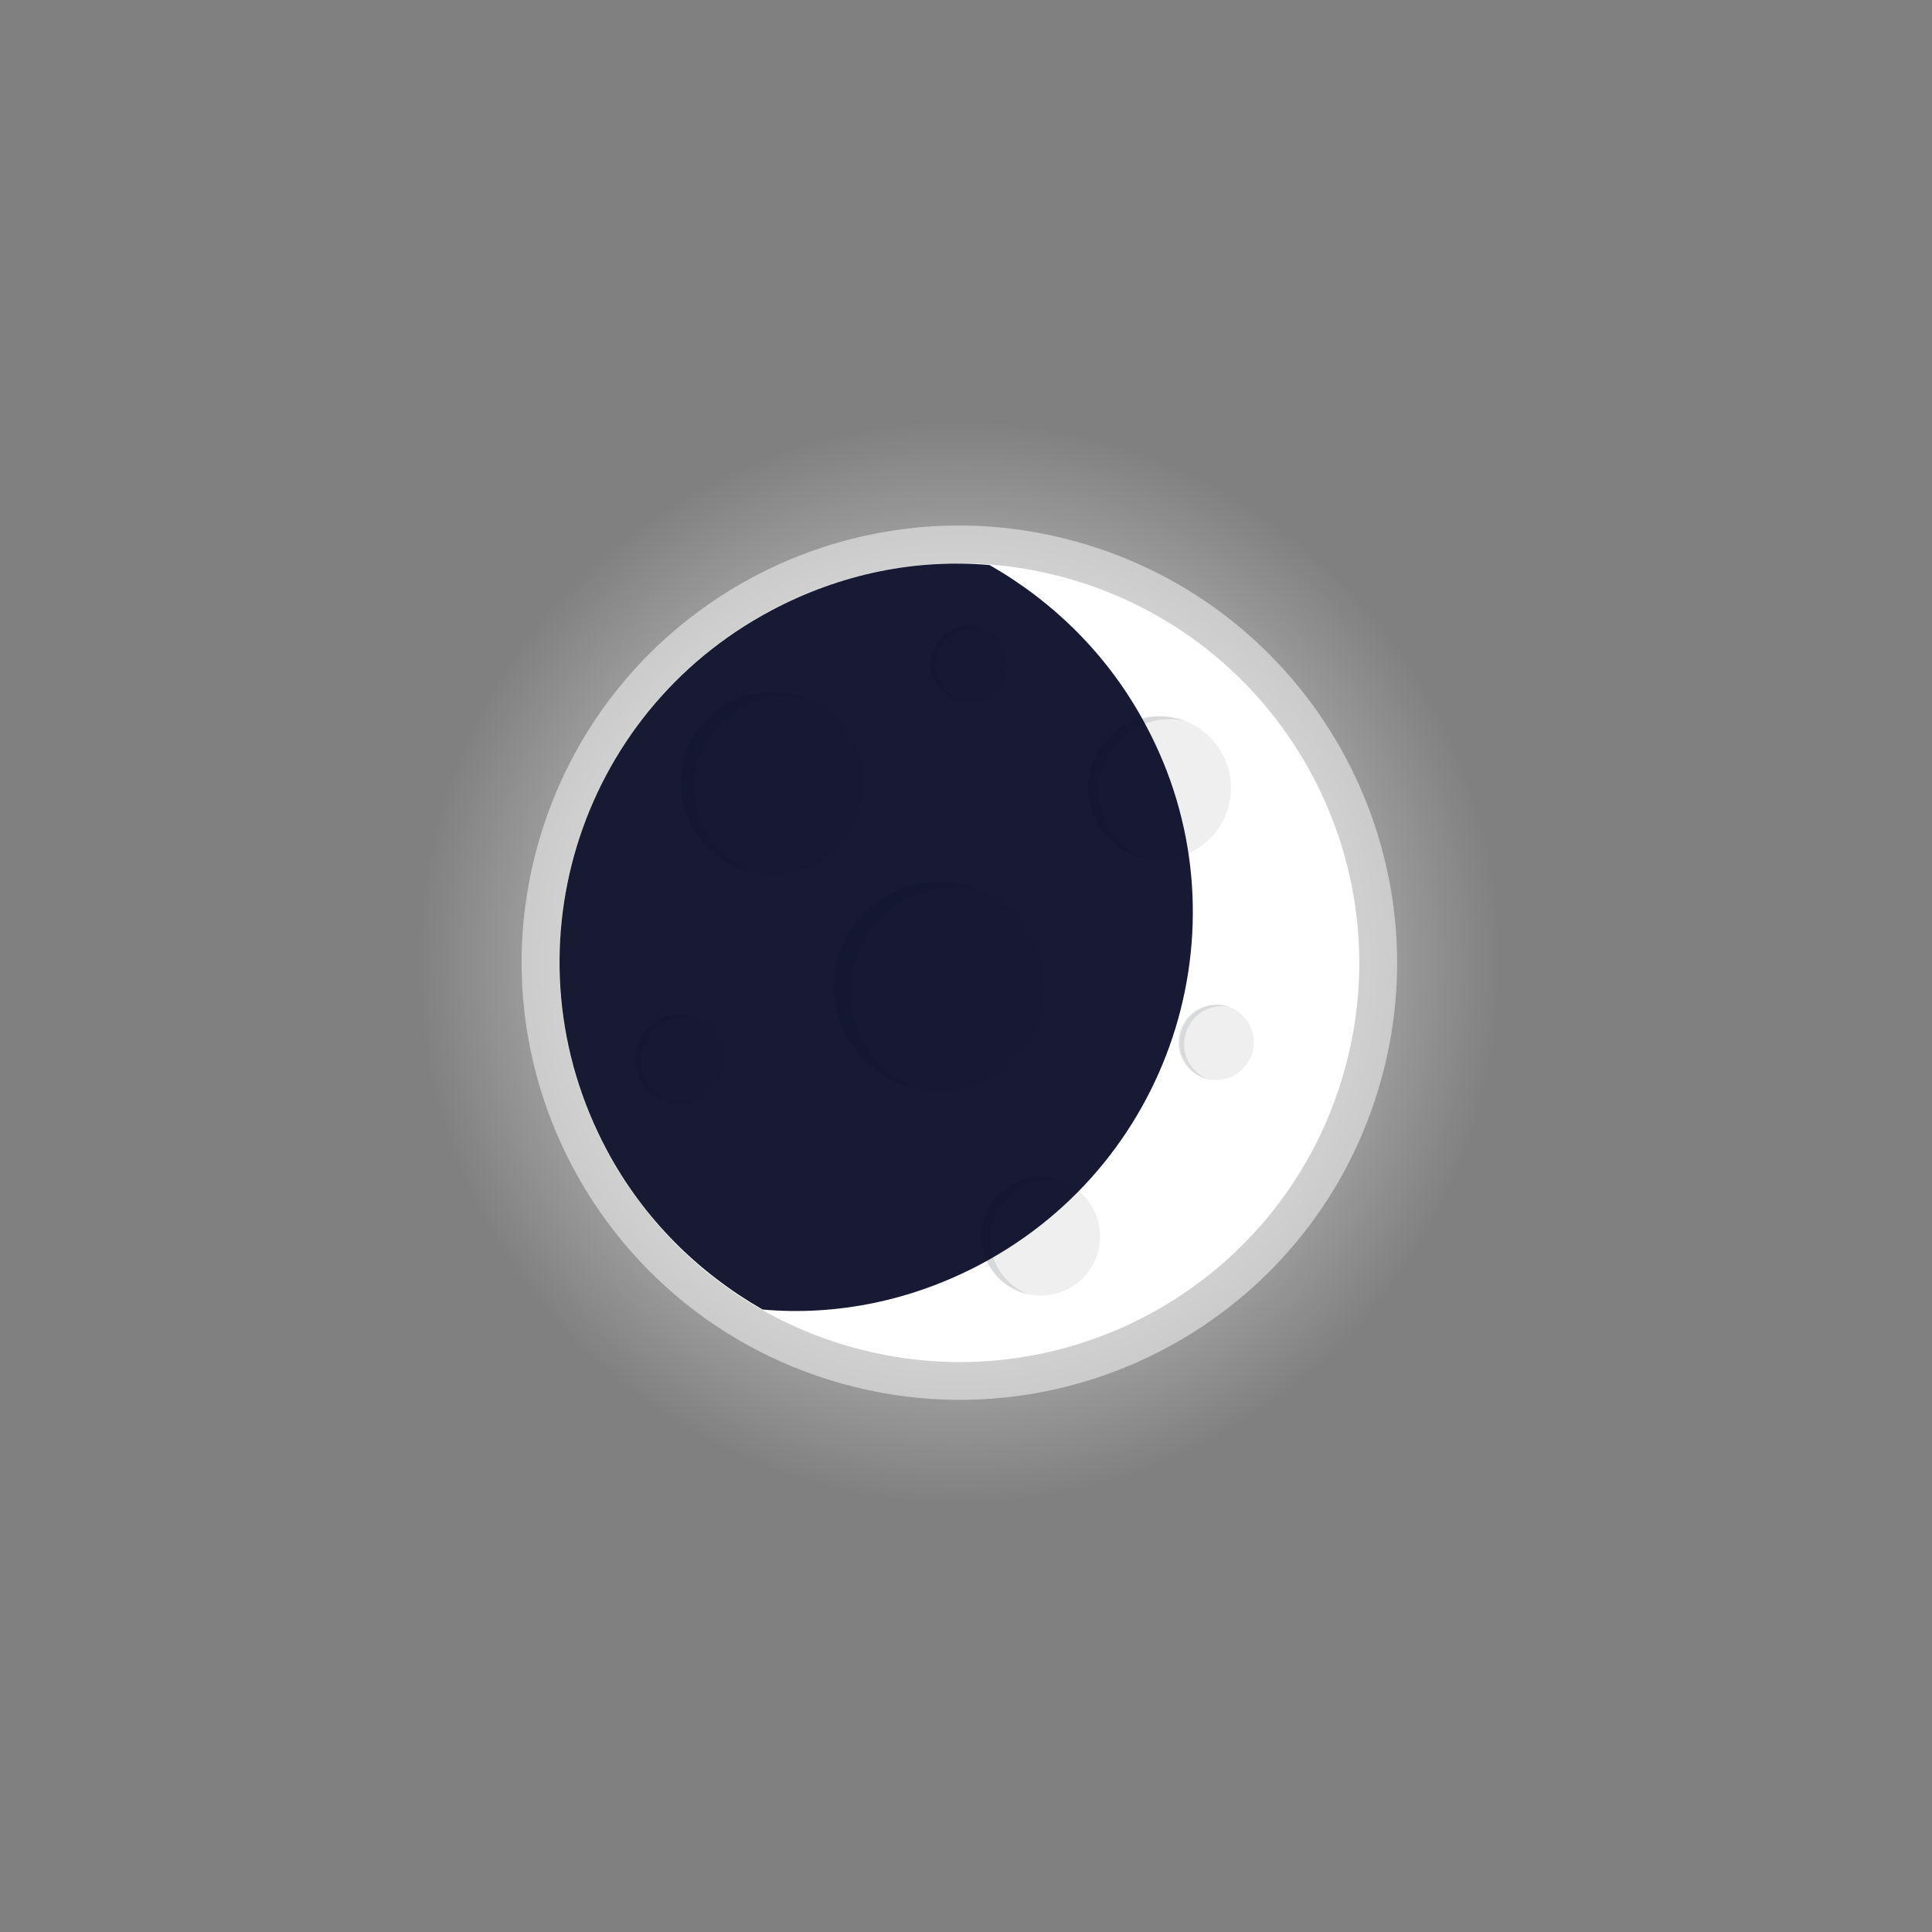<svg width="101" height="101" viewBox="0 0 101 101" fill="none" xmlns="http://www.w3.org/2000/svg">
<rect x="0" y="0" width="101" height="101" fill="#808080" stroke="none"/>
<path d="M41.09 80.051C57.532 85.065 74.92 75.821 79.925 59.405C84.931 42.989 75.659 25.616 59.217 20.602C42.774 15.589 25.386 24.832 20.381 41.249C15.375 57.665 24.647 75.038 41.09 80.051Z" fill="url(#paint0_radial_13_4468)"/>
<g opacity="0.49">
<path d="M43.49 72.179C55.578 75.865 68.361 69.069 72.041 57C75.721 44.931 68.904 32.16 56.816 28.474C44.728 24.788 31.945 31.584 28.265 43.652C24.585 55.721 31.402 68.493 43.49 72.179Z" fill="white"/>
</g>
<path d="M44.066 70.29C55.109 73.657 66.787 67.449 70.148 56.424C73.51 45.398 67.283 33.731 56.24 30.363C45.197 26.996 33.52 33.204 30.158 44.23C26.796 55.255 33.023 66.923 44.066 70.29Z" fill="white"/>
<path d="M39.014 45.484C41.522 46.249 44.174 44.839 44.938 42.335C45.701 39.831 44.287 37.181 41.779 36.416C39.27 35.651 36.618 37.061 35.855 39.566C35.091 42.07 36.505 44.72 39.014 45.484Z" fill="#EFEFF0"/>
<path d="M36.485 39.758C37.215 37.364 39.639 35.97 42.094 36.512C41.968 36.473 41.841 36.435 41.715 36.397C39.192 35.627 36.559 37.027 35.791 39.546C35.023 42.065 36.427 44.696 38.95 45.465C39.076 45.503 39.203 45.542 39.329 45.58C37.052 44.68 35.755 42.151 36.485 39.758Z" fill="#D8D9DA"/>
<path d="M47.487 56.81C50.378 57.692 53.436 56.066 54.316 53.179C55.196 50.293 53.566 47.238 50.675 46.356C47.783 45.474 44.725 47.1 43.845 49.987C42.965 52.873 44.596 55.928 47.487 56.81Z" fill="#EFEFF0"/>
<path d="M44.665 50.237C45.51 47.466 48.327 45.916 51.053 46.471C50.927 46.433 50.801 46.395 50.675 46.356C47.773 45.471 44.729 47.09 43.845 49.987C42.962 52.884 44.585 55.925 47.487 56.81C47.613 56.849 47.739 56.887 47.865 56.925C45.293 55.866 43.82 53.008 44.665 50.237Z" fill="#D8D9DA"/>
<path d="M59.497 44.778C61.483 45.384 63.583 44.268 64.187 42.285C64.792 40.303 63.672 38.205 61.686 37.599C59.701 36.994 57.601 38.11 56.996 40.093C56.392 42.075 57.512 44.173 59.497 44.778Z" fill="#EFEFF0"/>
<path d="M57.564 40.266C58.14 38.377 60.071 37.245 62.002 37.696C61.939 37.676 61.813 37.638 61.75 37.619C59.731 37.003 57.655 38.16 57.06 40.112C56.445 42.127 57.605 44.202 59.56 44.798C59.624 44.817 59.75 44.856 59.813 44.875C57.978 44.109 56.988 42.155 57.564 40.266Z" fill="#D8D9DA"/>
<path d="M34.846 57.567C36.066 57.939 37.355 57.253 37.726 56.036C38.097 54.819 37.41 53.53 36.191 53.158C34.971 52.787 33.682 53.472 33.311 54.69C32.94 55.907 33.627 57.195 34.846 57.567Z" fill="#EFEFF0"/>
<path d="M33.626 54.786C33.991 53.589 35.162 52.914 36.38 53.216C36.317 53.197 36.254 53.178 36.191 53.158C34.929 52.774 33.676 53.493 33.311 54.69C32.927 55.949 33.648 57.201 34.846 57.567C34.91 57.586 34.973 57.605 35.036 57.624C33.919 57.215 33.261 55.982 33.626 54.786Z" fill="#D8D9DA"/>
<path d="M62.993 56.376C64.038 56.695 65.144 56.107 65.462 55.064C65.78 54.02 65.191 52.916 64.145 52.597C63.1 52.279 61.995 52.866 61.677 53.91C61.359 54.953 61.948 56.057 62.993 56.376Z" fill="#EFEFF0"/>
<path d="M61.993 54.006C62.3 52.999 63.306 52.411 64.335 52.656C64.272 52.636 64.209 52.617 64.209 52.617C63.136 52.29 62.048 52.922 61.74 53.929C61.414 55 62.047 56.088 63.057 56.396C63.12 56.415 63.183 56.434 63.183 56.434C62.193 56.063 61.685 55.014 61.993 54.006Z" fill="#D8D9DA"/>
<path d="M50.063 36.603C51.109 36.921 52.214 36.334 52.532 35.29C52.85 34.247 52.261 33.143 51.216 32.824C50.171 32.505 49.066 33.093 48.747 34.136C48.429 35.18 49.019 36.284 50.063 36.603Z" fill="#EFEFF0"/>
<path d="M49 34.213C49.307 33.206 50.313 32.618 51.342 32.862C51.279 32.843 51.216 32.824 51.216 32.824C50.143 32.497 49.054 33.129 48.747 34.136C48.421 35.207 49.054 36.295 50.063 36.603C50.127 36.622 50.19 36.641 50.19 36.641C49.263 36.29 48.692 35.221 49 34.213Z" fill="#D8D9DA"/>
<path d="M53.506 67.593C55.143 68.092 56.875 67.172 57.373 65.537C57.872 63.903 56.948 62.173 55.311 61.673C53.674 61.174 51.942 62.095 51.444 63.729C50.946 65.364 51.869 67.094 53.506 67.593Z" fill="#EFEFF0"/>
<path d="M51.886 63.864C52.365 62.29 53.948 61.395 55.563 61.75C55.5 61.731 55.437 61.712 55.311 61.673C53.671 61.173 51.943 62.092 51.444 63.729C50.945 65.367 51.866 67.093 53.506 67.593C53.569 67.612 53.632 67.632 53.758 67.67C52.283 67.083 51.405 65.438 51.886 63.864Z" fill="#D8D9DA"/>
<path opacity="0.91" d="M51.276 66.087C47.656 68.012 43.693 68.8 39.867 68.459C36.522 66.544 33.653 63.742 31.723 60.125C26.282 49.931 30.122 37.336 40.325 31.912C43.945 29.987 47.908 29.2 51.734 29.54C55.08 31.455 57.949 34.257 59.879 37.874C65.339 48.005 61.479 60.663 51.276 66.087Z" fill="#00041E"/>
<defs>
<radialGradient id="paint0_radial_13_4468" cx="0" cy="0" r="1" gradientUnits="userSpaceOnUse" gradientTransform="translate(50.142 50.31) rotate(-73.043) scale(31.095 31.145)">
<stop offset="0.019" stop-color="white"/>
<stop offset="0.908" stop-color="white" stop-opacity="0"/>
</radialGradient>
</defs>
</svg>
